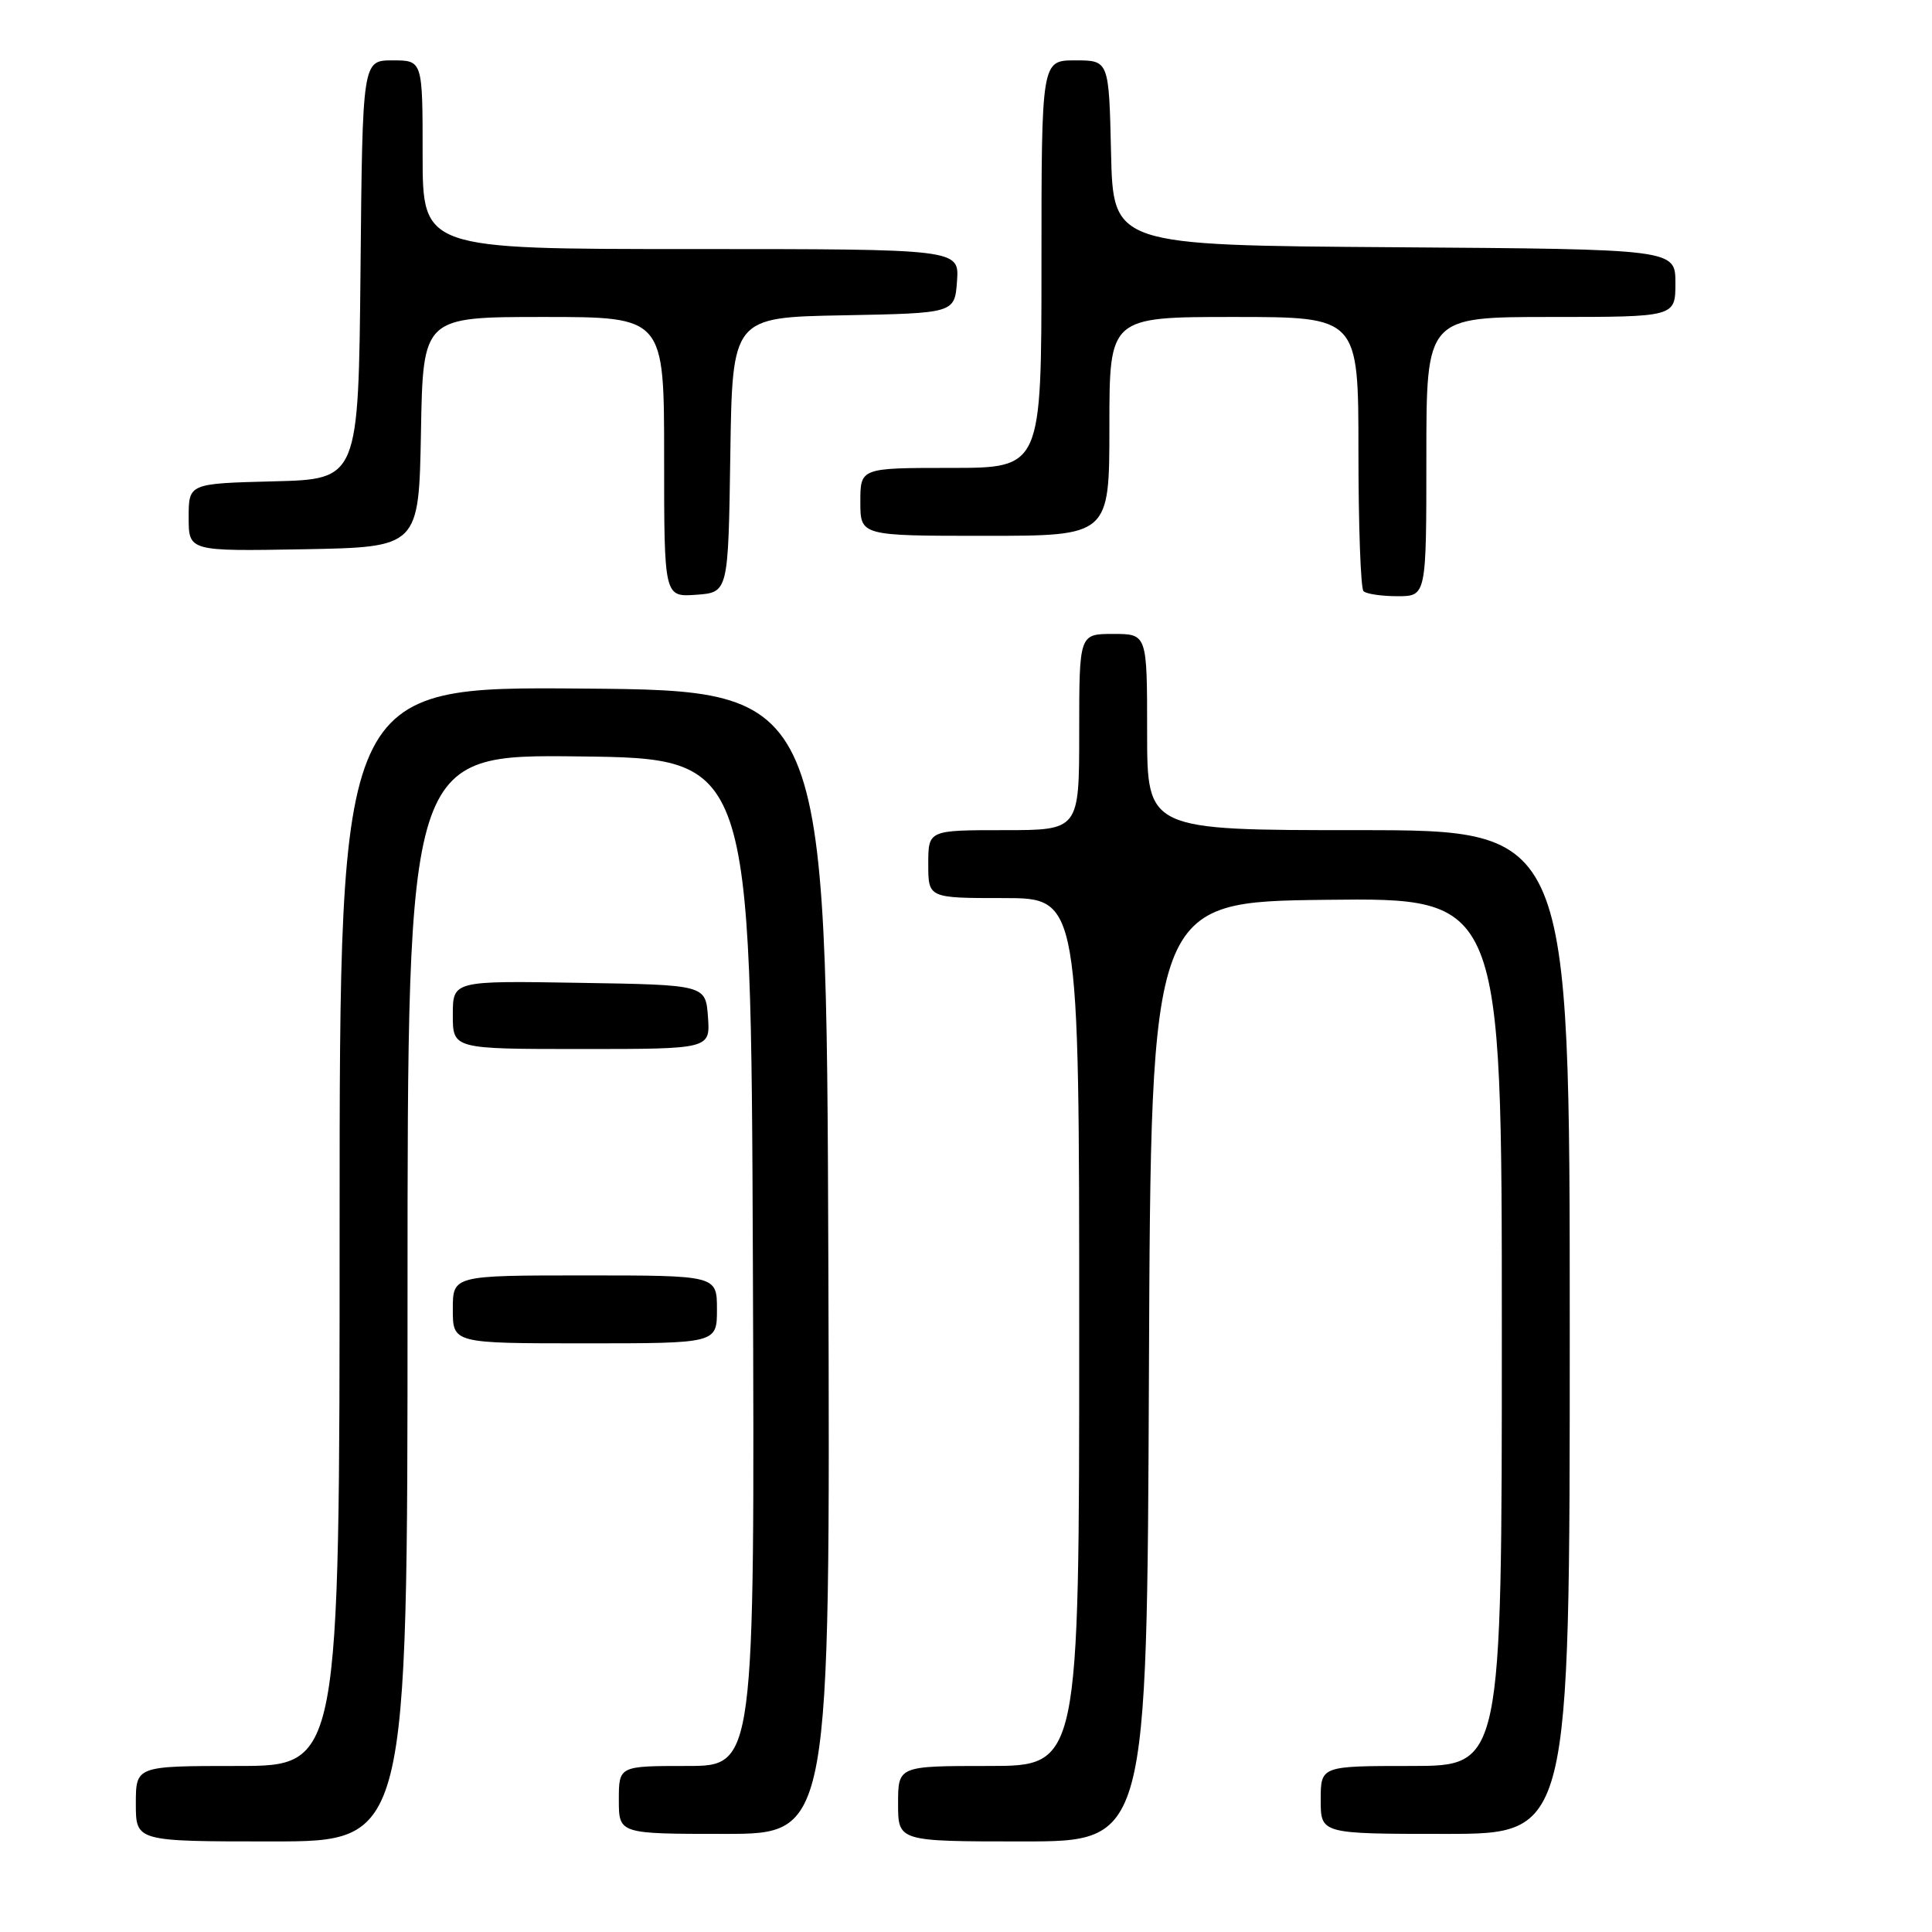 <?xml version="1.0" encoding="UTF-8" standalone="no"?>
<!DOCTYPE svg PUBLIC "-//W3C//DTD SVG 1.1//EN" "http://www.w3.org/Graphics/SVG/1.1/DTD/svg11.dtd" >
<svg xmlns="http://www.w3.org/2000/svg" xmlns:xlink="http://www.w3.org/1999/xlink" version="1.1" viewBox="0 0 256 256">
 <g >
 <path fill="currentColor"
d=" M 54.00 171.98 C 54.00 99.96 54.00 99.96 76.75 100.23 C 99.50 100.50 99.50 100.50 99.76 167.25 C 100.01 234.00 100.01 234.00 91.01 234.00 C 82.00 234.00 82.00 234.00 82.00 238.50 C 82.00 243.00 82.00 243.00 96.01 243.00 C 110.01 243.00 110.01 243.00 109.76 167.25 C 109.50 91.50 109.50 91.50 77.25 91.24 C 45.00 90.97 45.00 90.97 45.00 162.49 C 45.00 234.00 45.00 234.00 31.50 234.00 C 18.00 234.00 18.00 234.00 18.00 239.00 C 18.00 244.00 18.00 244.00 36.00 244.00 C 54.00 244.00 54.00 244.00 54.00 171.98 Z  M 152.24 181.75 C 152.50 119.50 152.50 119.50 175.75 119.23 C 199.00 118.96 199.00 118.96 199.00 176.48 C 199.00 234.00 199.00 234.00 187.00 234.00 C 175.00 234.00 175.00 234.00 175.00 238.50 C 175.00 243.00 175.00 243.00 191.50 243.00 C 208.00 243.00 208.00 243.00 208.00 176.50 C 208.00 110.00 208.00 110.00 180.00 110.00 C 152.00 110.00 152.00 110.00 152.00 97.00 C 152.00 84.00 152.00 84.00 147.50 84.00 C 143.00 84.00 143.00 84.00 143.00 97.00 C 143.00 110.00 143.00 110.00 133.00 110.00 C 123.00 110.00 123.00 110.00 123.00 114.50 C 123.00 119.00 123.00 119.00 133.00 119.00 C 143.00 119.00 143.00 119.00 143.00 176.50 C 143.00 234.00 143.00 234.00 131.00 234.00 C 119.00 234.00 119.00 234.00 119.00 239.00 C 119.00 244.00 119.00 244.00 135.49 244.00 C 151.98 244.00 151.98 244.00 152.24 181.75 Z  M 95.00 173.50 C 95.00 169.00 95.00 169.00 77.50 169.00 C 60.00 169.00 60.00 169.00 60.00 173.50 C 60.00 178.00 60.00 178.00 77.50 178.00 C 95.00 178.00 95.00 178.00 95.00 173.50 Z  M 93.81 134.75 C 93.50 130.50 93.50 130.50 76.75 130.23 C 60.00 129.95 60.00 129.95 60.00 134.48 C 60.00 139.00 60.00 139.00 77.06 139.00 C 94.11 139.00 94.11 139.00 93.81 134.75 Z  M 96.77 60.28 C 97.04 42.05 97.04 42.05 111.77 41.78 C 126.50 41.50 126.50 41.50 126.81 37.25 C 127.11 33.00 127.11 33.00 91.56 33.00 C 56.00 33.00 56.00 33.00 56.00 20.50 C 56.00 8.00 56.00 8.00 52.02 8.00 C 48.03 8.00 48.03 8.00 47.77 35.75 C 47.50 63.50 47.50 63.50 36.25 63.78 C 25.00 64.07 25.00 64.07 25.00 68.56 C 25.00 73.05 25.00 73.05 40.25 72.78 C 55.50 72.50 55.50 72.50 55.78 57.25 C 56.05 42.00 56.05 42.00 72.03 42.00 C 88.00 42.00 88.00 42.00 88.00 60.56 C 88.00 79.11 88.00 79.11 92.25 78.81 C 96.50 78.50 96.50 78.50 96.77 60.28 Z  M 189.00 60.50 C 189.00 42.00 189.00 42.00 205.50 42.00 C 222.00 42.00 222.00 42.00 222.00 37.51 C 222.00 33.02 222.00 33.02 184.75 32.76 C 147.50 32.50 147.50 32.50 147.22 20.25 C 146.94 8.00 146.94 8.00 142.47 8.00 C 138.00 8.00 138.00 8.00 138.00 35.00 C 138.00 62.00 138.00 62.00 126.00 62.00 C 114.00 62.00 114.00 62.00 114.00 66.50 C 114.00 71.00 114.00 71.00 130.50 71.00 C 147.00 71.00 147.00 71.00 147.00 56.50 C 147.00 42.00 147.00 42.00 163.50 42.00 C 180.00 42.00 180.00 42.00 180.00 59.83 C 180.00 69.64 180.30 77.97 180.67 78.33 C 181.03 78.70 183.06 79.00 185.17 79.00 C 189.00 79.00 189.00 79.00 189.00 60.50 Z "/>
</g>
</svg>